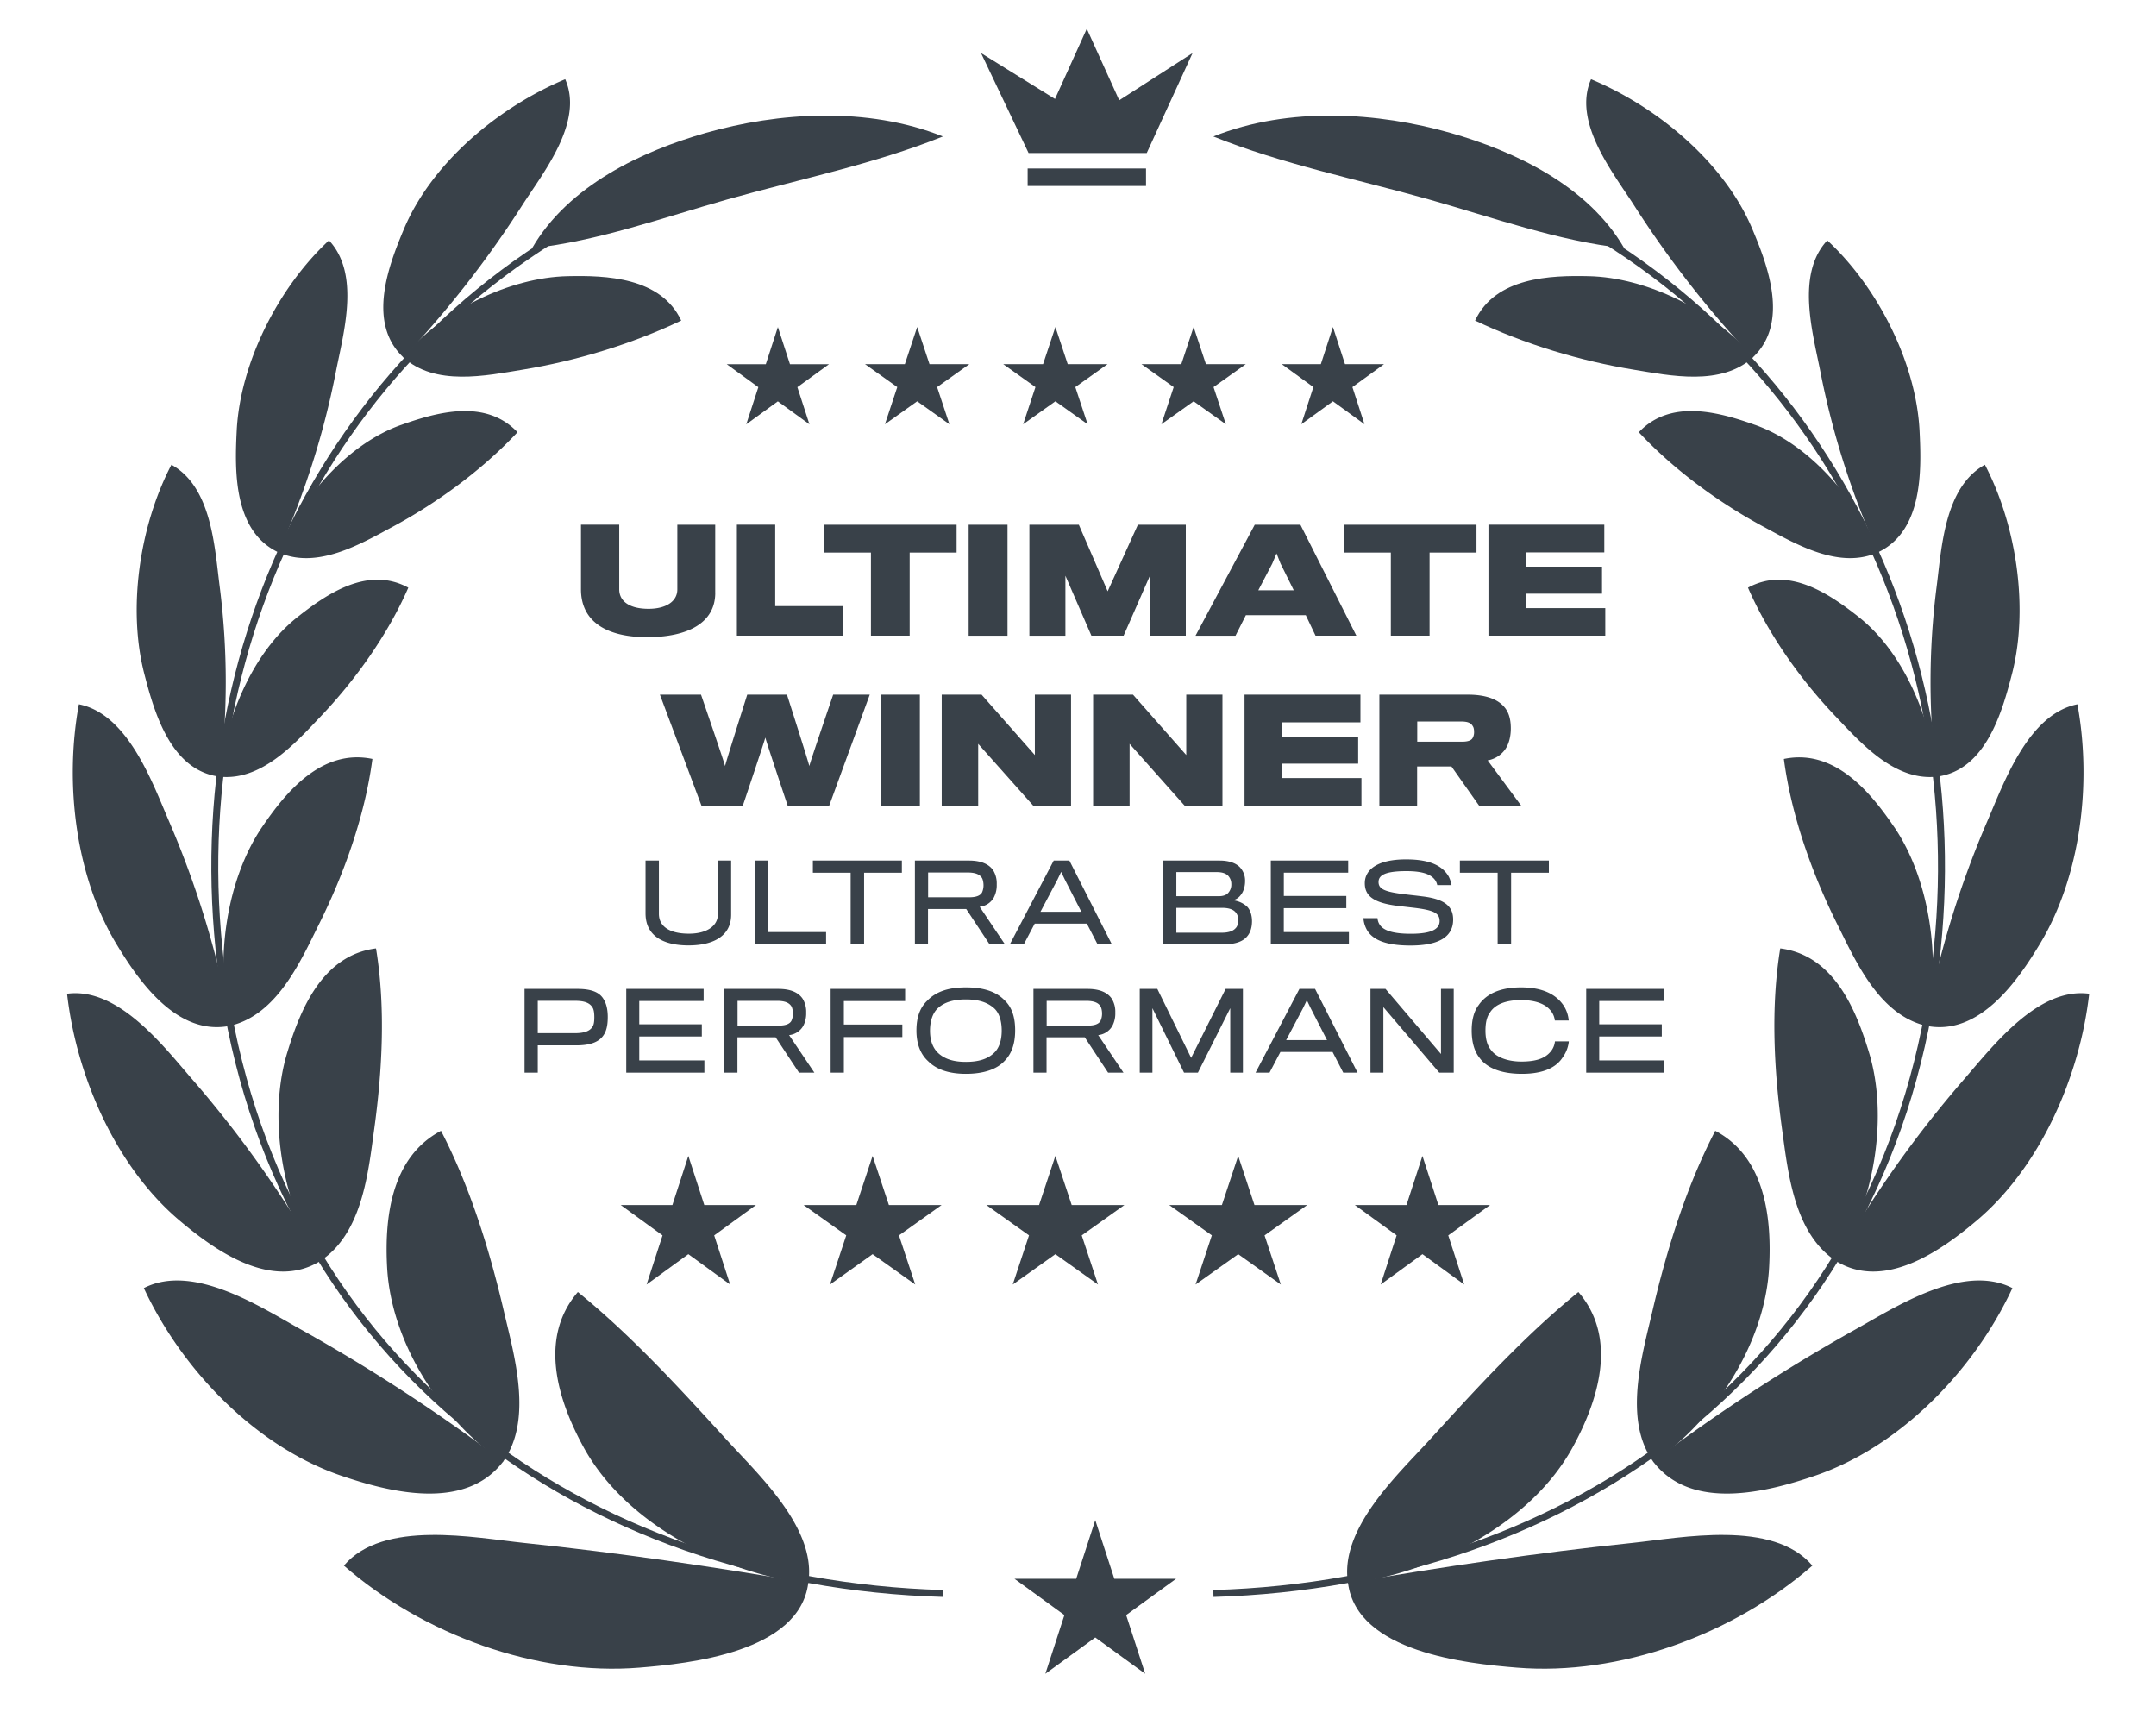 <svg xmlns="http://www.w3.org/2000/svg" width="75" height="60" fill="none"><path fill="#394149" d="M24.88 20.62v-2.369h-1.318v2.252c0 .403-.374.673-1.003.673-.659 0-1.018-.26-1.018-.678V18.25H20.21v2.247c0 1.17.959 1.666 2.296 1.666 1.43 0 2.375-.501 2.375-1.543ZM29.317 22.11v-1.027h-2.35V18.25h-1.333v3.86h3.683ZM33.277 19.22v-.969H28.67v.969h1.627v2.89h1.347v-2.89h1.633ZM35.048 22.11v-3.859h-1.352v3.86h1.352ZM41.25 22.11v-3.859h-1.666l-1.052 2.316-1.003-2.316h-1.72v3.86h1.253v-2.085l.904 2.084h1.121l.915-2.084v2.084h1.249ZM43.34 21.398h2.084l.339.712h1.42l-1.946-3.859h-1.588l-2.06 3.86h1.391l.36-.713Zm1.666-.866h-1.234l.486-.929.148-.354.138.35.462.933ZM51.362 19.22v-.969h-4.606v.969h1.627v2.89h1.347v-2.89h1.632ZM55.842 22.11v-.958h-2.767v-.502h2.654v-.939h-2.654v-.496h2.733v-.964h-4.03v3.86h4.064ZM30.257 24.162h-1.274s-.83 2.429-.83 2.488c0-.06-.777-2.488-.777-2.488h-1.382s-.772 2.429-.772 2.488c0-.06-.836-2.488-.836-2.488h-1.43l1.445 3.86h1.44s.777-2.306.782-2.37c.005.064.777 2.37.777 2.37h1.446l1.41-3.86ZM31.999 28.021v-3.859h-1.352v3.86h1.352ZM37.258 28.021v-3.859h-1.259v2.1l-1.853-2.1h-1.387v3.86h1.269v-2.149l1.912 2.148h1.318ZM42.525 28.021v-3.859h-1.259v2.1l-1.853-2.1h-1.387v3.86h1.269v-2.149l1.912 2.148h1.318ZM47.36 28.021v-.958h-2.768v-.502h2.654v-.939h-2.654v-.496h2.733v-.964h-4.032v3.86h4.066ZM52.556 25.337c0-.349-.084-.6-.26-.782-.232-.245-.63-.393-1.24-.393h-3.072v3.86h1.313V26.66h1.194l.96 1.361h1.464l-1.165-1.573a.942.942 0 0 0 .61-.383c.122-.172.196-.428.196-.728Zm-1.278.123a.41.41 0 0 1-.045.202c-.049.098-.177.137-.388.137h-1.544v-.703h1.52c.206 0 .344.035.412.163.035.049.045.127.045.201ZM25.434 31.819v-1.886h-.46v1.856c0 .438-.413.687-1.007.687-.701 0-1.046-.268-1.046-.69v-1.853h-.465v1.837c0 .772.602 1.114 1.493 1.114.92 0 1.485-.364 1.485-1.066ZM28.737 32.847v-.427h-2.009v-2.487h-.464v2.914h2.473ZM31.373 30.356v-.423h-3.096v.423h1.314v2.49h.468v-2.49h1.314ZM34.673 30.757a.867.867 0 0 0-.122-.483c-.138-.204-.401-.341-.84-.341h-1.885v2.914h.456v-1.229h1.33l.812 1.229h.535l-.88-1.307a.643.643 0 0 0 .49-.316.928.928 0 0 0 .104-.467Zm-.46.037a.609.609 0 0 1-.052.249c-.06.107-.197.163-.42.167h-1.455v-.862h1.37c.278 0 .427.067.505.193.033.06.052.16.052.253ZM35.994 32.127h1.815l.372.72h.497L37.2 29.933h-.545l-1.526 2.914h.486l.379-.72Zm1.622-.413h-1.422l.59-1.117.13-.27.13.27.572 1.117ZM43.386 32.568c.115-.133.167-.323.167-.527 0-.193-.055-.386-.17-.505a.86.86 0 0 0-.505-.222.451.451 0 0 0 .274-.171c.1-.115.16-.3.16-.486a.678.678 0 0 0-.186-.498c-.137-.137-.37-.226-.697-.226h-1.96v2.914h2.104c.394 0 .669-.1.813-.279Zm-.553-1.819a.43.43 0 0 1-.111.312c-.07.078-.19.111-.316.111h-1.485v-.838h1.4c.17 0 .3.033.39.115a.411.411 0 0 1 .122.3Zm.149 1.537c-.093.104-.253.156-.487.156h-1.574v-.865h1.586c.215 0 .363.045.452.13a.386.386 0 0 1 .115.293c0 .12-.026.22-.092.286ZM46.924 32.847v-.427h-2.265v-.832h2.175v-.423H44.66v-.81h2.239v-.422h-2.692v2.914h2.718ZM50.55 31.985c0-.475-.315-.72-1.09-.809-.131-.018-.413-.048-.565-.067-.72-.085-.94-.182-.94-.43 0-.242.242-.379.97-.379.563 0 .853.111.998.312a.461.461 0 0 1 .074.174h.497a1.031 1.031 0 0 0-.1-.3c-.2-.346-.612-.594-1.47-.594-1.024-.004-1.447.367-1.447.828 0 .46.33.694 1.188.794l.541.063c.665.082.873.182.873.46 0 .257-.238.442-.999.442-.623 0-.958-.111-1.091-.326a.476.476 0 0 1-.07-.216h-.49a.968.968 0 0 0 .114.394c.193.352.646.557 1.522.557 1.047 0 1.485-.338 1.485-.903ZM53.88 30.356v-.423h-3.096v.423h1.314v2.49h.468v-2.49h1.314ZM21.142 35.38c0-.297-.06-.497-.16-.65-.14-.218-.415-.333-.894-.333h-1.841v2.914h.46v-.95h1.362c.45-.004.758-.108.921-.346.104-.145.152-.353.152-.635Zm-.468 0c0 .149-.014.26-.063.334-.085.138-.26.223-.62.223h-1.284v-1.125h1.3c.337 0 .512.078.604.23.045.067.063.19.063.338ZM24.503 37.31v-.426h-2.265v-.832h2.176v-.423h-2.176v-.81h2.239v-.422h-2.692v2.914h2.718ZM28.044 35.22a.866.866 0 0 0-.123-.482c-.137-.204-.4-.341-.839-.341h-1.886v2.914h.457v-1.23h1.329l.813 1.23h.535l-.88-1.307a.643.643 0 0 0 .49-.316.93.93 0 0 0 .104-.467Zm-.46.038a.609.609 0 0 1-.053.248c-.059.108-.196.164-.42.167h-1.454v-.86h1.37c.278 0 .426.066.504.192.034.06.052.16.052.253ZM31.486 34.82v-.423h-2.591v2.914h.46v-1.24h2.034v-.435h-2.034v-.816h2.13ZM33.599 34.344c-.62 0-1.047.152-1.352.471-.256.249-.367.594-.367 1.029 0 .475.145.831.412 1.072.286.286.724.435 1.307.435.601 0 1.069-.149 1.347-.45.242-.244.368-.593.368-1.061 0-.453-.108-.798-.364-1.043-.293-.305-.731-.453-1.351-.453Zm0 2.591c-.409 0-.698-.089-.917-.267-.223-.182-.33-.46-.33-.817 0-.334.092-.612.27-.78.205-.193.516-.308.973-.308.471 0 .765.112.984.305.185.163.267.453.267.78 0 .33-.085.612-.275.783-.219.204-.527.304-.972.304ZM38.797 35.22a.867.867 0 0 0-.122-.482c-.138-.204-.401-.341-.84-.341H35.95v2.914h.456v-1.23h1.33l.812 1.23h.535l-.88-1.307a.643.643 0 0 0 .49-.316.928.928 0 0 0 .104-.467Zm-.46.038a.609.609 0 0 1-.052.248c-.06.108-.197.164-.42.167H36.41v-.86h1.37c.278 0 .427.066.505.192.033.06.052.16.052.253ZM43.237 37.31v-2.913h-.601l-1.2 2.398-1.176-2.398h-.612v2.914h.441v-2.243l1.1 2.243h.482l1.125-2.243v2.243h.441ZM44.54 36.59h1.816l.371.72h.498l-1.478-2.913h-.545l-1.526 2.914h.486l.379-.72Zm1.623-.412h-1.422l.59-1.117.13-.271.13.271.572 1.117ZM50.57 37.31v-2.913h-.443v2.264l-1.93-2.264h-.523v2.914h.449v-2.28l1.945 2.28h.501ZM54.574 36.222h-.483a.647.647 0 0 1-.16.368c-.2.234-.519.334-1.009.334-.412 0-.854-.115-1.066-.416-.11-.141-.182-.349-.182-.66 0-.28.05-.487.156-.628.178-.286.553-.434 1.081-.434.512 0 .835.14 1.006.337a.649.649 0 0 1 .17.372h.483a1.123 1.123 0 0 0-.178-.52c-.238-.353-.676-.631-1.478-.631-.764 0-1.22.245-1.474.612-.163.212-.245.509-.245.888 0 .423.101.735.275.954.253.345.74.553 1.474.553.754 0 1.203-.227 1.426-.587.126-.174.19-.382.204-.542ZM57.897 37.31v-.426h-2.265v-.832h2.176v-.423h-2.176v-.81h2.239v-.422h-2.692v2.914h2.718ZM23.945 40.205l.555 1.709h1.797l-1.453 1.056.555 1.709-1.454-1.056-1.453 1.056.555-1.709-1.454-1.056h1.797l.555-1.709ZM30.355 40.205l.567 1.709h1.833l-1.483 1.056.566 1.709-1.483-1.056-1.483 1.056.566-1.71-1.483-1.055h1.834l.566-1.709ZM36.714 40.205l.567 1.709h1.833L37.63 42.97l.566 1.709-1.483-1.056-1.483 1.056.566-1.71-1.483-1.055h1.833l.567-1.709ZM43.073 40.205l.566 1.709h1.834L43.99 42.97l.566 1.709-1.483-1.056-1.483 1.056.566-1.71-1.483-1.055h1.833l.567-1.709ZM49.482 40.205l.555 1.709h1.797L50.38 42.97l.555 1.709-1.453-1.056-1.453 1.056.555-1.71-1.454-1.055h1.797l.555-1.709ZM27.06 11.376l.42 1.292h1.358l-1.1.799.42 1.291-1.099-.798-1.099.798.42-1.291-1.099-.799h1.359l.42-1.292ZM31.906 11.374l.428 1.292h1.386l-1.121.798.428 1.292-1.121-.798-1.122.798.429-1.292-1.122-.798h1.386l.429-1.292ZM36.714 11.374l.428 1.292h1.386l-1.121.798.428 1.292-1.121-.798-1.122.798.428-1.292-1.121-.798h1.386l.429-1.292ZM41.522 11.374l.428 1.292h1.387l-1.122.798.428 1.292-1.12-.798-1.122.798.428-1.292-1.121-.798h1.386l.428-1.292ZM46.368 11.374l.42 1.292h1.358l-1.1.798.42 1.292-1.098-.798-1.1.798.42-1.292-1.099-.798h1.359l.42-1.292Z"/><path fill="#394149" fill-rule="evenodd" d="M7.71 34.63C5.857 23.04 11.264 11.573 22.088 6.648l.1.22c-10.715 4.875-16.077 16.23-14.24 27.726C9.981 47.31 20.24 54.937 32.804 55.305l-.007.24C20.135 55.176 9.764 47.48 7.71 34.632Z" clip-rule="evenodd"/><path fill="#394149" d="M19.741 9.606c-2 .045-4.341 1.173-5.722 2.812 1.107 1.028 2.89.648 4.173.438 1.83-.3 3.777-.882 5.505-1.706-.71-1.512-2.624-1.575-3.956-1.544Z"/><path fill="#394149" d="M18.168 7.138a35.975 35.975 0 0 1-4.133 5.295c-1.286-1.207-.51-3.215.015-4.464.95-2.263 3.23-4.215 5.612-5.213.654 1.488-.767 3.249-1.494 4.382ZM13.953 14.78c-1.873.666-3.483 2.54-4.29 4.422 1.346.626 2.877-.278 3.997-.88 1.538-.827 3.107-1.968 4.342-3.288-1.116-1.177-2.81-.694-4.05-.253Z"/><path fill="#394149" d="M11.683 12.937a28.735 28.735 0 0 1-2 6.275c-1.576-.743-1.516-2.872-1.449-4.226.115-2.313 1.409-4.95 3.21-6.625 1.102 1.182.5 3.235.239 4.576ZM10.349 21.463c-1.56 1.231-2.507 3.513-2.726 5.55 1.476.17 2.657-1.174 3.535-2.096 1.195-1.255 2.327-2.829 3.046-4.476-1.408-.768-2.839.22-3.855 1.022Z"/><path fill="#394149" d="M7.645 20.424a26.127 26.127 0 0 1 0 6.592c-1.716-.21-2.286-2.272-2.622-3.566-.581-2.232-.192-5.116.94-7.286 1.414.783 1.504 2.9 1.682 4.26ZM9.124 28.756c-1.235 1.81-1.67 4.644-1.114 6.923 1.632-.386 2.441-2.234 3.09-3.539.864-1.734 1.594-3.757 1.855-5.742-1.77-.369-3.018 1.166-3.831 2.358Z"/><path fill="#394149" d="M5.882 28.573a33.087 33.087 0 0 1 2.153 7.1c-1.872.403-3.22-1.563-4.002-2.866-1.393-2.32-1.799-5.536-1.289-8.31 1.714.343 2.552 2.72 3.138 4.076ZM9.988 36.627c-.663 2.195-.202 5.178 1.14 7.242 1.476-.96 1.68-3.075 1.889-4.591.276-2 .405-4.216.063-6.29-1.887.24-2.65 2.173-3.092 3.64Z"/><path fill="#394149" d="M6.709 37.567a38.876 38.876 0 0 1 4.442 6.288c-1.708 1.066-3.713-.391-4.928-1.422-2.157-1.829-3.557-4.937-3.89-7.868 1.795-.241 3.377 1.856 4.376 3.002ZM13.467 44.096c.143 2.555 1.806 5.235 4.02 6.761 1.07-1.464.4-3.707.035-5.273-.492-2.109-1.171-4.304-2.181-6.252-1.762.93-1.967 3.082-1.874 4.764Z"/><path fill="#394149" d="M10.49 46.254a61.486 61.486 0 0 1 7.015 4.58c-1.332 1.754-3.995 1.055-5.645.491-2.908-.993-5.501-3.612-6.856-6.522 1.717-.884 4.068.664 5.485 1.451ZM20.3 50.337c1.44 2.628 4.721 4.342 7.811 4.755.333-1.91-1.734-3.802-2.86-5.04-1.604-1.761-3.275-3.59-5.149-5.112-1.404 1.63-.661 3.828.198 5.397Z"/><path fill="#394149" d="M18.244 53.668c3.273.34 6.602.83 9.873 1.395-.312 2.41-4.137 2.8-5.874 2.942-3.56.292-7.521-1.14-10.28-3.549 1.37-1.612 4.538-.969 6.281-.788ZM24.548 4.624c-2.197.627-4.77 1.816-6.04 4.011 2.306-.251 4.573-1.072 6.79-1.697 2.483-.7 5.098-1.225 7.502-2.191-2.633-1.054-5.737-.841-8.252-.123Z"/><path fill="#394149" fill-rule="evenodd" d="M67.061 34.593c1.837-11.495-3.525-22.85-14.24-27.726l.1-.22C63.746 11.572 69.154 23.04 67.3 34.631c-2.053 12.848-12.425 20.544-25.086 20.915l-.007-.241c12.563-.368 22.822-7.995 24.855-20.712Z" clip-rule="evenodd"/><path fill="#394149" d="M55.269 9.606c2 .045 4.34 1.173 5.723 2.812-1.108 1.028-2.892.648-4.173.438-1.832-.3-3.779-.882-5.506-1.706.71-1.512 2.623-1.575 3.956-1.544Z"/><path fill="#394149" d="M56.841 7.138a36.026 36.026 0 0 0 4.133 5.295c1.286-1.207.51-3.215-.015-4.464-.95-2.263-3.229-4.215-5.612-5.213-.654 1.488.767 3.249 1.494 4.382ZM61.057 14.78c1.873.666 3.482 2.54 4.29 4.422-1.347.626-2.878-.278-3.998-.88-1.538-.827-3.107-1.968-4.34-3.288 1.114-1.177 2.808-.694 4.048-.253Z"/><path fill="#394149" d="M63.327 12.937a28.724 28.724 0 0 0 2 6.275c1.576-.743 1.516-2.872 1.448-4.226-.115-2.313-1.408-4.95-3.209-6.625-1.103 1.182-.5 3.235-.239 4.576ZM64.66 21.463c1.562 1.231 2.508 3.513 2.727 5.55-1.476.17-2.656-1.174-3.534-2.096-1.196-1.255-2.328-2.829-3.046-4.476 1.407-.768 2.838.22 3.854 1.022Z"/><path fill="#394149" d="M67.366 20.424a26.113 26.113 0 0 0-.001 6.592c1.717-.21 2.287-2.272 2.623-3.566.58-2.232.19-5.116-.94-7.286-1.414.783-1.505 2.9-1.682 4.26ZM65.886 28.756C67.12 30.566 67.555 33.4 67 35.68c-1.632-.386-2.441-2.234-3.091-3.539-.863-1.734-1.593-3.757-1.854-5.742 1.77-.369 3.018 1.166 3.83 2.358Z"/><path fill="#394149" d="M69.128 28.573a33.074 33.074 0 0 0-2.152 7.1c1.87.403 3.218-1.563 4-2.866 1.394-2.32 1.8-5.536 1.29-8.31-1.713.343-2.552 2.72-3.138 4.076ZM65.022 36.627c.662 2.195.203 5.178-1.14 7.242-1.475-.96-1.68-3.075-1.89-4.591-.274-2-.404-4.216-.063-6.29 1.887.24 2.65 2.173 3.093 3.64Z"/><path fill="#394149" d="M68.3 37.567a38.947 38.947 0 0 0-4.442 6.288c1.708 1.066 3.713-.391 4.93-1.422 2.155-1.829 3.556-4.937 3.888-7.868-1.795-.241-3.377 1.856-4.376 3.002ZM61.541 44.096c-.142 2.555-1.805 5.235-4.019 6.761-1.07-1.464-.399-3.707-.035-5.273.491-2.109 1.171-4.304 2.181-6.252 1.762.93 1.967 3.082 1.873 4.764Z"/><path fill="#394149" d="M64.52 46.254a61.472 61.472 0 0 0-7.015 4.58c1.332 1.754 3.994 1.055 5.644.491 2.91-.993 5.502-3.612 6.856-6.522-1.717-.884-4.068.664-5.485 1.451ZM54.71 50.337c-1.44 2.628-4.721 4.342-7.812 4.755-.333-1.91 1.734-3.802 2.861-5.04 1.603-1.761 3.274-3.59 5.148-5.112 1.405 1.63.662 3.828-.197 5.397Z"/><path fill="#394149" d="M56.765 53.668c-3.273.34-6.6.83-9.872 1.395.312 2.41 4.137 2.8 5.873 2.942 3.561.292 7.522-1.14 10.28-3.549-1.37-1.612-4.537-.969-6.28-.788ZM50.462 4.624c2.197.627 4.77 1.816 6.04 4.011-2.306-.251-4.573-1.072-6.79-1.697-2.484-.7-5.098-1.225-7.503-2.191 2.634-1.054 5.737-.841 8.253-.123ZM38.934 3.488 37.806 1 36.7 3.442l-2.573-1.596 1.653 3.475h4.112l1.593-3.475-2.551 1.642ZM39.866 5.86h-4.118v.608h4.118V5.86ZM38.1 52.872l.664 2.042h2.148l-1.737 1.262.663 2.043-1.737-1.263-1.737 1.263.663-2.043-1.737-1.262h2.147l.664-2.042Z"/></svg>